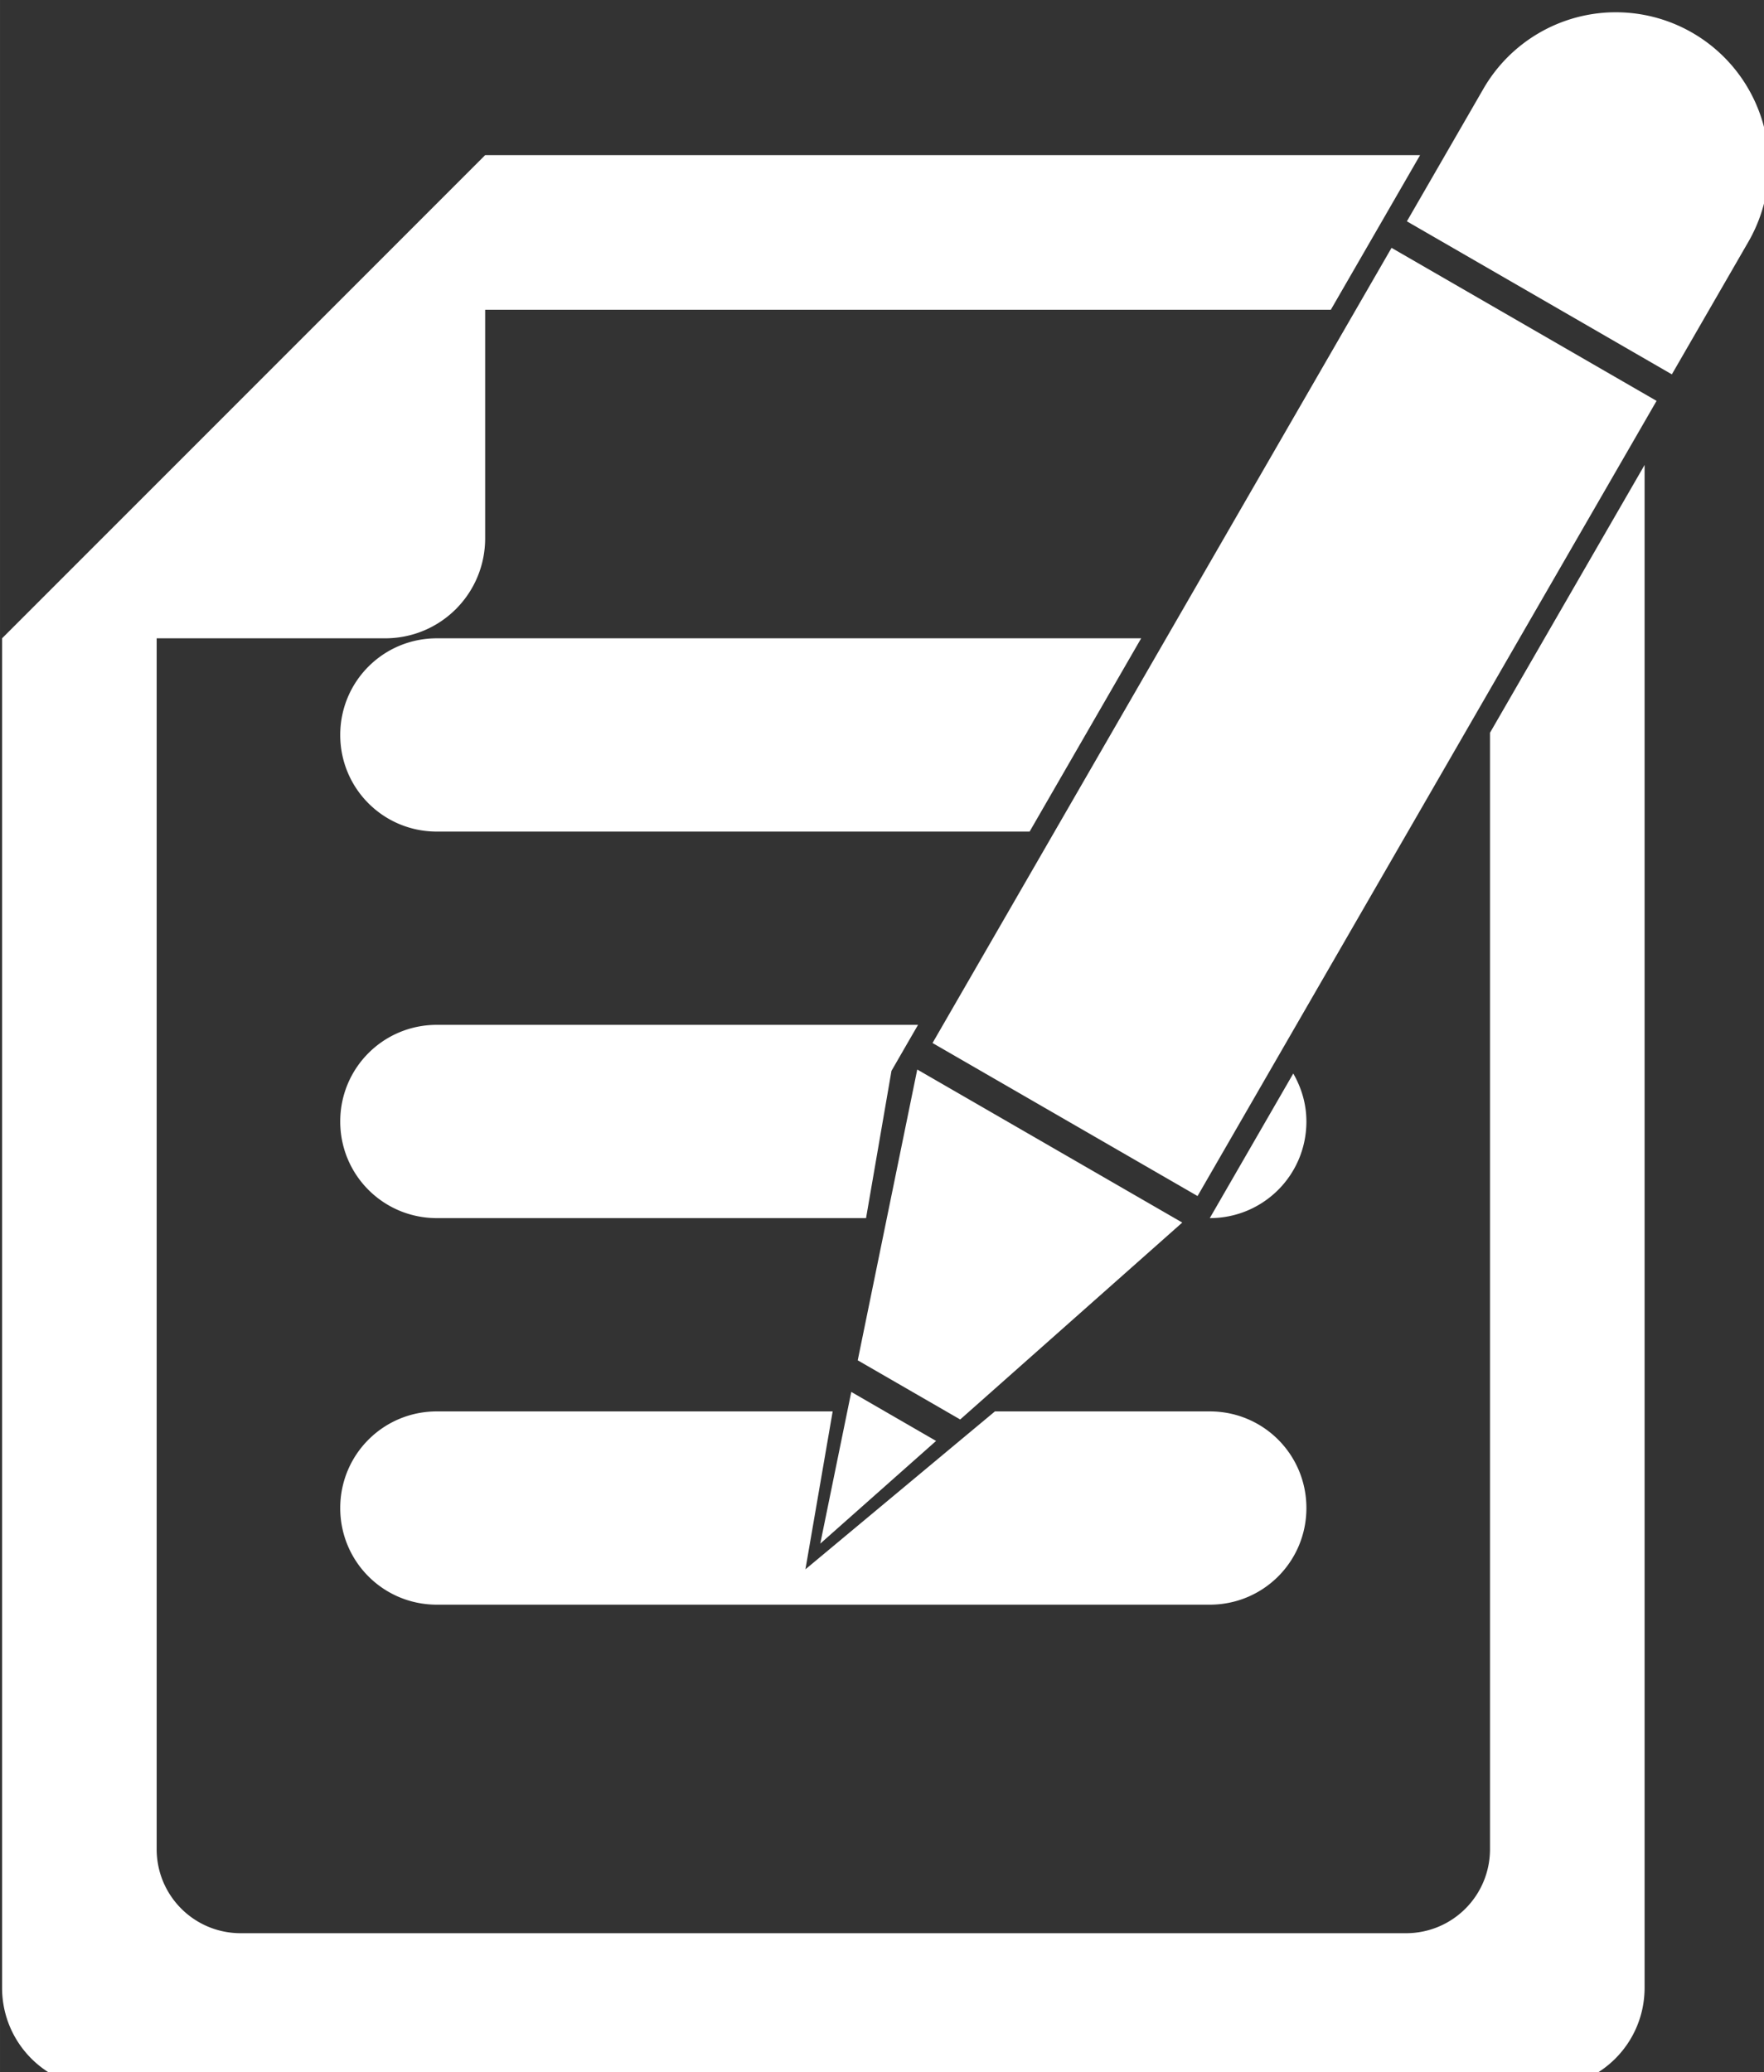 <?xml version="1.0" encoding="UTF-8" standalone="no"?>
<svg
   xmlns:dc="http://purl.org/dc/elements/1.1/"
   xmlns:cc="http://creativecommons.org/ns#"
   xmlns:rdf="http://www.w3.org/1999/02/22-rdf-syntax-ns#"
   xmlns:svg="http://www.w3.org/2000/svg"
   xmlns="http://www.w3.org/2000/svg"
   xmlns:sodipodi="http://sodipodi.sourceforge.net/DTD/sodipodi-0.dtd"
   xmlns:inkscape="http://www.inkscape.org/namespaces/inkscape"
   sodipodi:docname="post.svg"
   inkscape:version="1.0 (4035a4fb49, 2020-05-01)"
   id="svg8"
   version="1.1"
   viewBox="0 0 24.191 28.414"
   height="107.392"
   width="91.432">
  <rect x="0" y="0" width="24.191" height="28.414" fill="#333333" stroke="none"/>
  <defs
     id="defs2" />
  <sodipodi:namedview
     inkscape:window-maximized="1"
     inkscape:window-y="-8"
     inkscape:window-x="-8"
     inkscape:window-height="877"
     inkscape:window-width="1600"
     inkscape:snap-global="true"
     inkscape:snap-midpoints="true"
     inkscape:snap-smooth-nodes="true"
     inkscape:snap-intersection-paths="true"
     inkscape:object-paths="true"
     inkscape:snap-bbox-midpoints="true"
     inkscape:snap-bbox-edge-midpoints="true"
     inkscape:bbox-nodes="true"
     inkscape:bbox-paths="true"
     inkscape:snap-bbox="true"
     units="px"
     showgrid="false"
     inkscape:document-rotation="0"
     inkscape:current-layer="layer1"
     inkscape:document-units="px"
     inkscape:cy="54.007925"
     inkscape:cx="27.977501"
     inkscape:zoom="5.6"
     inkscape:pageshadow="2"
     inkscape:pageopacity="0.0"
     borderopacity="1.0"
     bordercolor="#666666"
     pagecolor="#ffffff"
     id="base" />
  <g
     transform="translate(-18.045,-106.451)"
     id="layer1"
     inkscape:groupmode="layer"
     inkscape:label="Layer 1">
    <path
       transform="scale(0.265)"
       d="m 151.549,402.338 a 7.918,7.918 0 0 0 -6.689,3.959 l -3.959,6.857 6.857,3.959 6.855,3.959 3.959,-6.857 a 7.918,7.918 0 0 0 -2.896,-10.816 7.918,7.918 0 0 0 -0.047,-0.027 7.918,7.918 0 0 0 -4.08,-1.033 z m -58.348,7.391 -8,8 -9,9 -8,8 v 69.82 c 0,2.869 2.311,5.18 5.18,5.18 h 74.643 c 2.869,0 5.178,-2.311 5.178,-5.18 v -78.789 l -8,13.855 v 57.762 c 0,2.41 -1.94,4.352 -4.35,4.352 H 80.553 c -2.41,0 -4.352,-1.942 -4.352,-4.352 v -62.648 h 11.822 c 2.869,0 5.178,-2.311 5.178,-5.18 v -11.82 h 43.764 l 2.645,-4.58 0.818,-1.418 1.156,-2.002 z m 46.906,4.797 -23.754,41.143 13.715,7.918 23.754,-41.143 z m -49.406,20.203 c -2.77,0 -5,2.23 -5,5 0,2.77 2.23,5 5,5 h 30.676 l 5.773,-10 z m 0,20 c -2.77,0 -5,2.23 -5,5 0,2.77 2.23,5 5,5 h 22.211 l 1.316,-7.619 0.818,-1.418 0.557,-0.963 z m 24.861,2.311 -3.08,15.047 5.303,3.061 11.492,-10.189 z m 19.459,0.207 -4.32,7.482 c 2.77,0 5,-2.23 5,-5 0,-0.91 -0.258,-1.749 -0.68,-2.482 z m -22.873,16.475 -1.605,7.85 5.994,-5.314 z m -21.447,1.008 c -2.77,0 -5,2.23 -5,5 0,2.77 2.23,5 5,5 h 40 c 2.77,0 5,-2.23 5,-5 0,-2.77 -2.23,-5 -5,-5 h -11.119 l -2.033,1.693 -1.34,1.117 -6.434,5.361 1.41,-8.172 z"
       style="opacity:1;fill:#fff;fill-opacity:1;stroke-width:0.745"
       id="rect54" />
  </g>
</svg>
